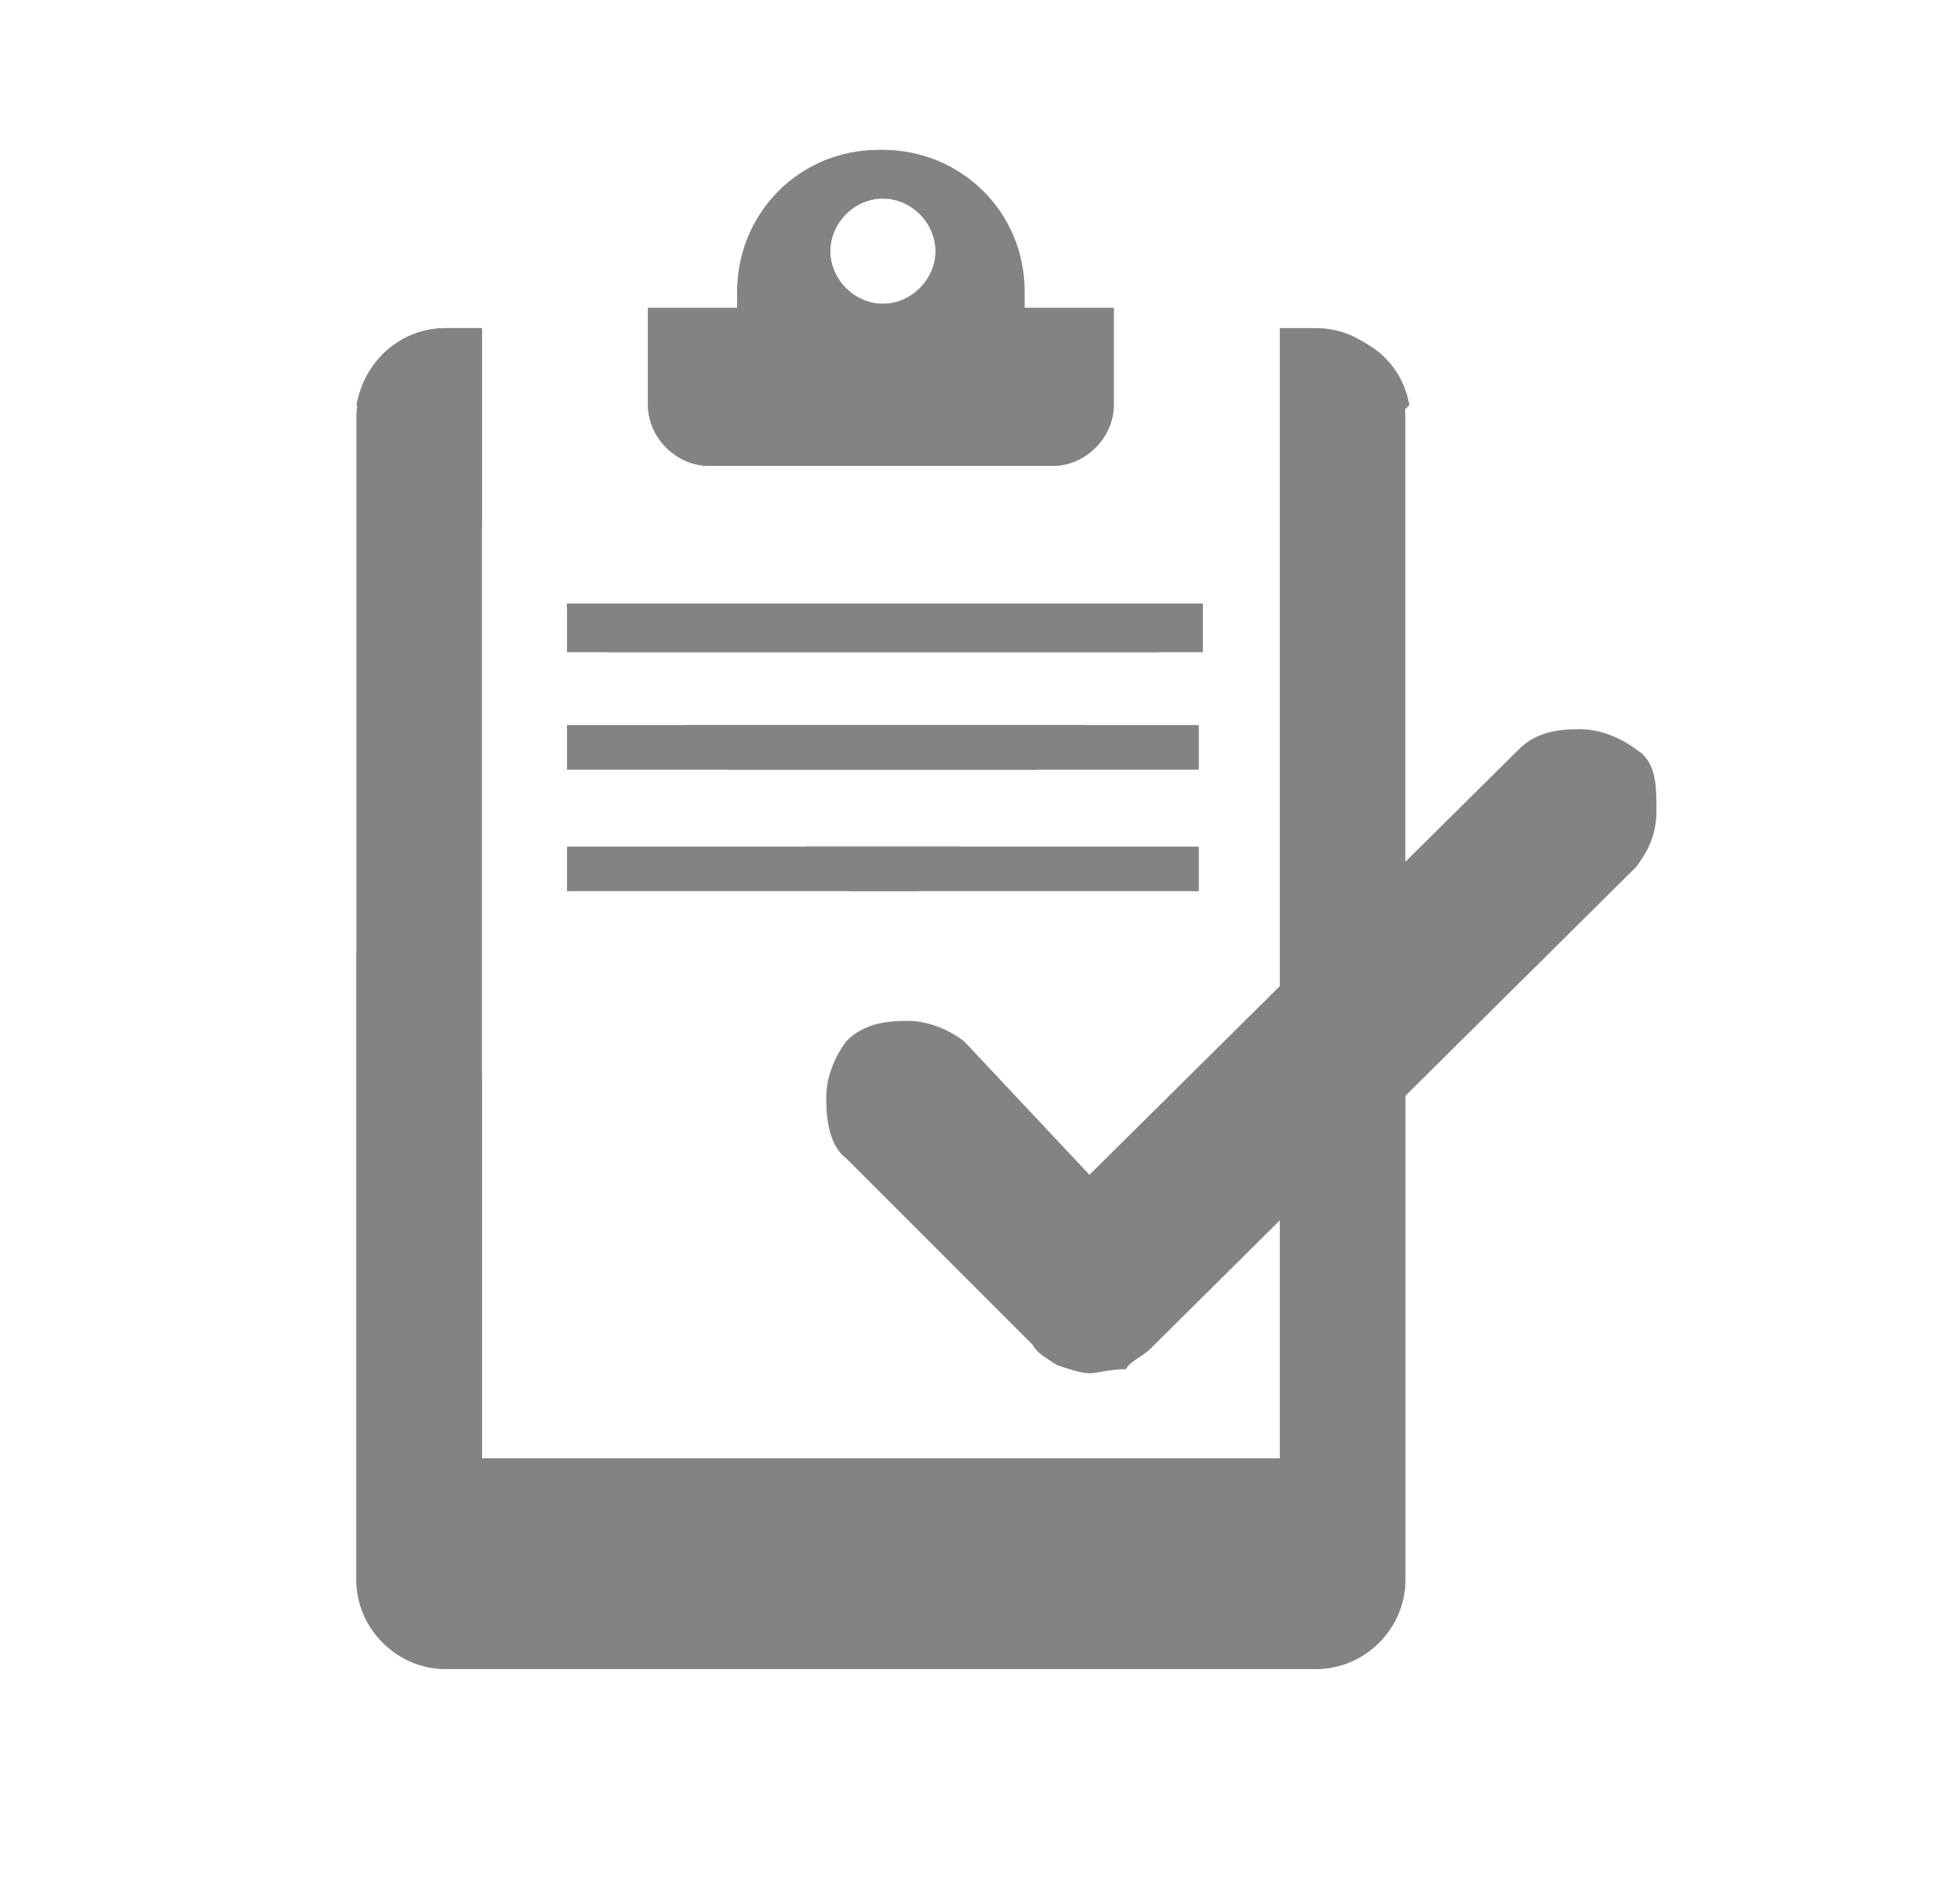 <?xml version="1.0" encoding="utf-8"?>
<!-- Generator: Adobe Illustrator 22.0.1, SVG Export Plug-In . SVG Version: 6.00 Build 0)  -->
<svg version="1.1" id="Layer_1" xmlns="http://www.w3.org/2000/svg" xmlns:xlink="http://www.w3.org/1999/xlink" x="0px" y="0px"
	 viewBox="0 0 48 47" style="enable-background:new 0 0 48 47;" xml:space="preserve">
<style type="text/css">
	.st0{fill:#838382;}
</style>
<g>
	<path class="st0" d="M26.9,33.9L26.9,33.9c-0.2,0-0.5-0.1-0.8-0.2c-0.3-0.2-0.5-0.3-0.6-0.5l-4.6-4.6c-0.4-0.3-0.5-0.9-0.5-1.5
		c0-0.5,0.2-1,0.5-1.4c0.4-0.4,0.9-0.5,1.5-0.5c0.5,0,1,0.2,1.4,0.5l3.1,3.3l10.6-10.5c0.4-0.4,0.9-0.5,1.5-0.5c0.5,0,1,0.2,1.4,0.5
		c0.5,0.3,0.5,0.9,0.5,1.5s-0.2,1-0.5,1.4L28.4,33.3c-0.2,0.2-0.5,0.3-0.6,0.5C27.4,33.8,27.1,33.9,26.9,33.9L26.9,33.9z"/>
	<g>
		<g>
			<g>
				<path class="st0" d="M25.3,7.6c0-0.1,0-0.3,0-0.4c0-2-1.6-3.5-3.5-3.5c-2,0-3.5,1.6-3.5,3.5c0,0.1,0,0.3,0,0.4H16V10
					c0,0.8,0.7,1.5,1.5,1.5h8.5c0.8,0,1.5-0.7,1.5-1.5V7.6H25.3z M21.8,4.9c0.7,0,1.3,0.6,1.3,1.3c0,0.7-0.6,1.3-1.3,1.3
					c-0.7,0-1.3-0.6-1.3-1.3C20.5,5.5,21.1,4.9,21.8,4.9z"/>
				<g>
					<path class="st0" d="M34.8,10c-0.2-1.1-1.1-1.8-2.2-1.8h-0.9V13L34.8,10z"/>
					<path class="st0" d="M31.7,26.6v9.4H11.9V8.1H11c-1.2,0-2.2,1-2.2,2.2v28.7c0,1.2,1,2.2,2.2,2.2h21.5c1.2,0,2.2-1,2.2-2.2V23.5
						L31.7,26.6z"/>
				</g>
				<polygon class="st0" points="23.7,20.9 14,20.9 14,22 22.6,22 				"/>
				<polygon class="st0" points="26.8,17.9 14,17.9 14,19 25.6,19 				"/>
				<polygon class="st0" points="29.7,15 29.7,14.9 14,14.9 14,16.1 28.6,16.1 				"/>
			</g>
			<g>
				<path class="st0" d="M16,7.6V10c0,0.8,0.7,1.5,1.5,1.5h8.5c0.8,0,1.5-0.7,1.5-1.5V7.6h-2.3c0-0.1,0-0.3,0-0.4
					c0-2-1.6-3.5-3.5-3.5c-2,0-3.5,1.6-3.5,3.5c0,0.1,0,0.3,0,0.4H16z M23.1,6.2c0,0.7-0.6,1.3-1.3,1.3c-0.7,0-1.3-0.6-1.3-1.3
					c0-0.7,0.6-1.3,1.3-1.3C22.5,4.9,23.1,5.5,23.1,6.2z"/>
				<g>
					<path class="st0" d="M8.8,10C9,8.9,9.9,8.1,11,8.1h0.9V13L8.8,10z"/>
					<path class="st0" d="M11.9,26.6v9.4h19.7V8.1h0.9c1.2,0,2.2,1,2.2,2.2v28.7c0,1.2-1,2.2-2.2,2.2H11c-1.2,0-2.2-1-2.2-2.2V23.5
						L11.9,26.6z"/>
				</g>
				<polygon class="st0" points="19.9,20.9 29.6,20.9 29.6,22 21,22 				"/>
				<polygon class="st0" points="16.9,17.9 29.6,17.9 29.6,19 18,19 				"/>
				<polygon class="st0" points="14,15 14,14.9 29.7,14.9 29.7,16.1 15,16.1 				"/>
			</g>
		</g>
	</g>
</g>
</svg>

